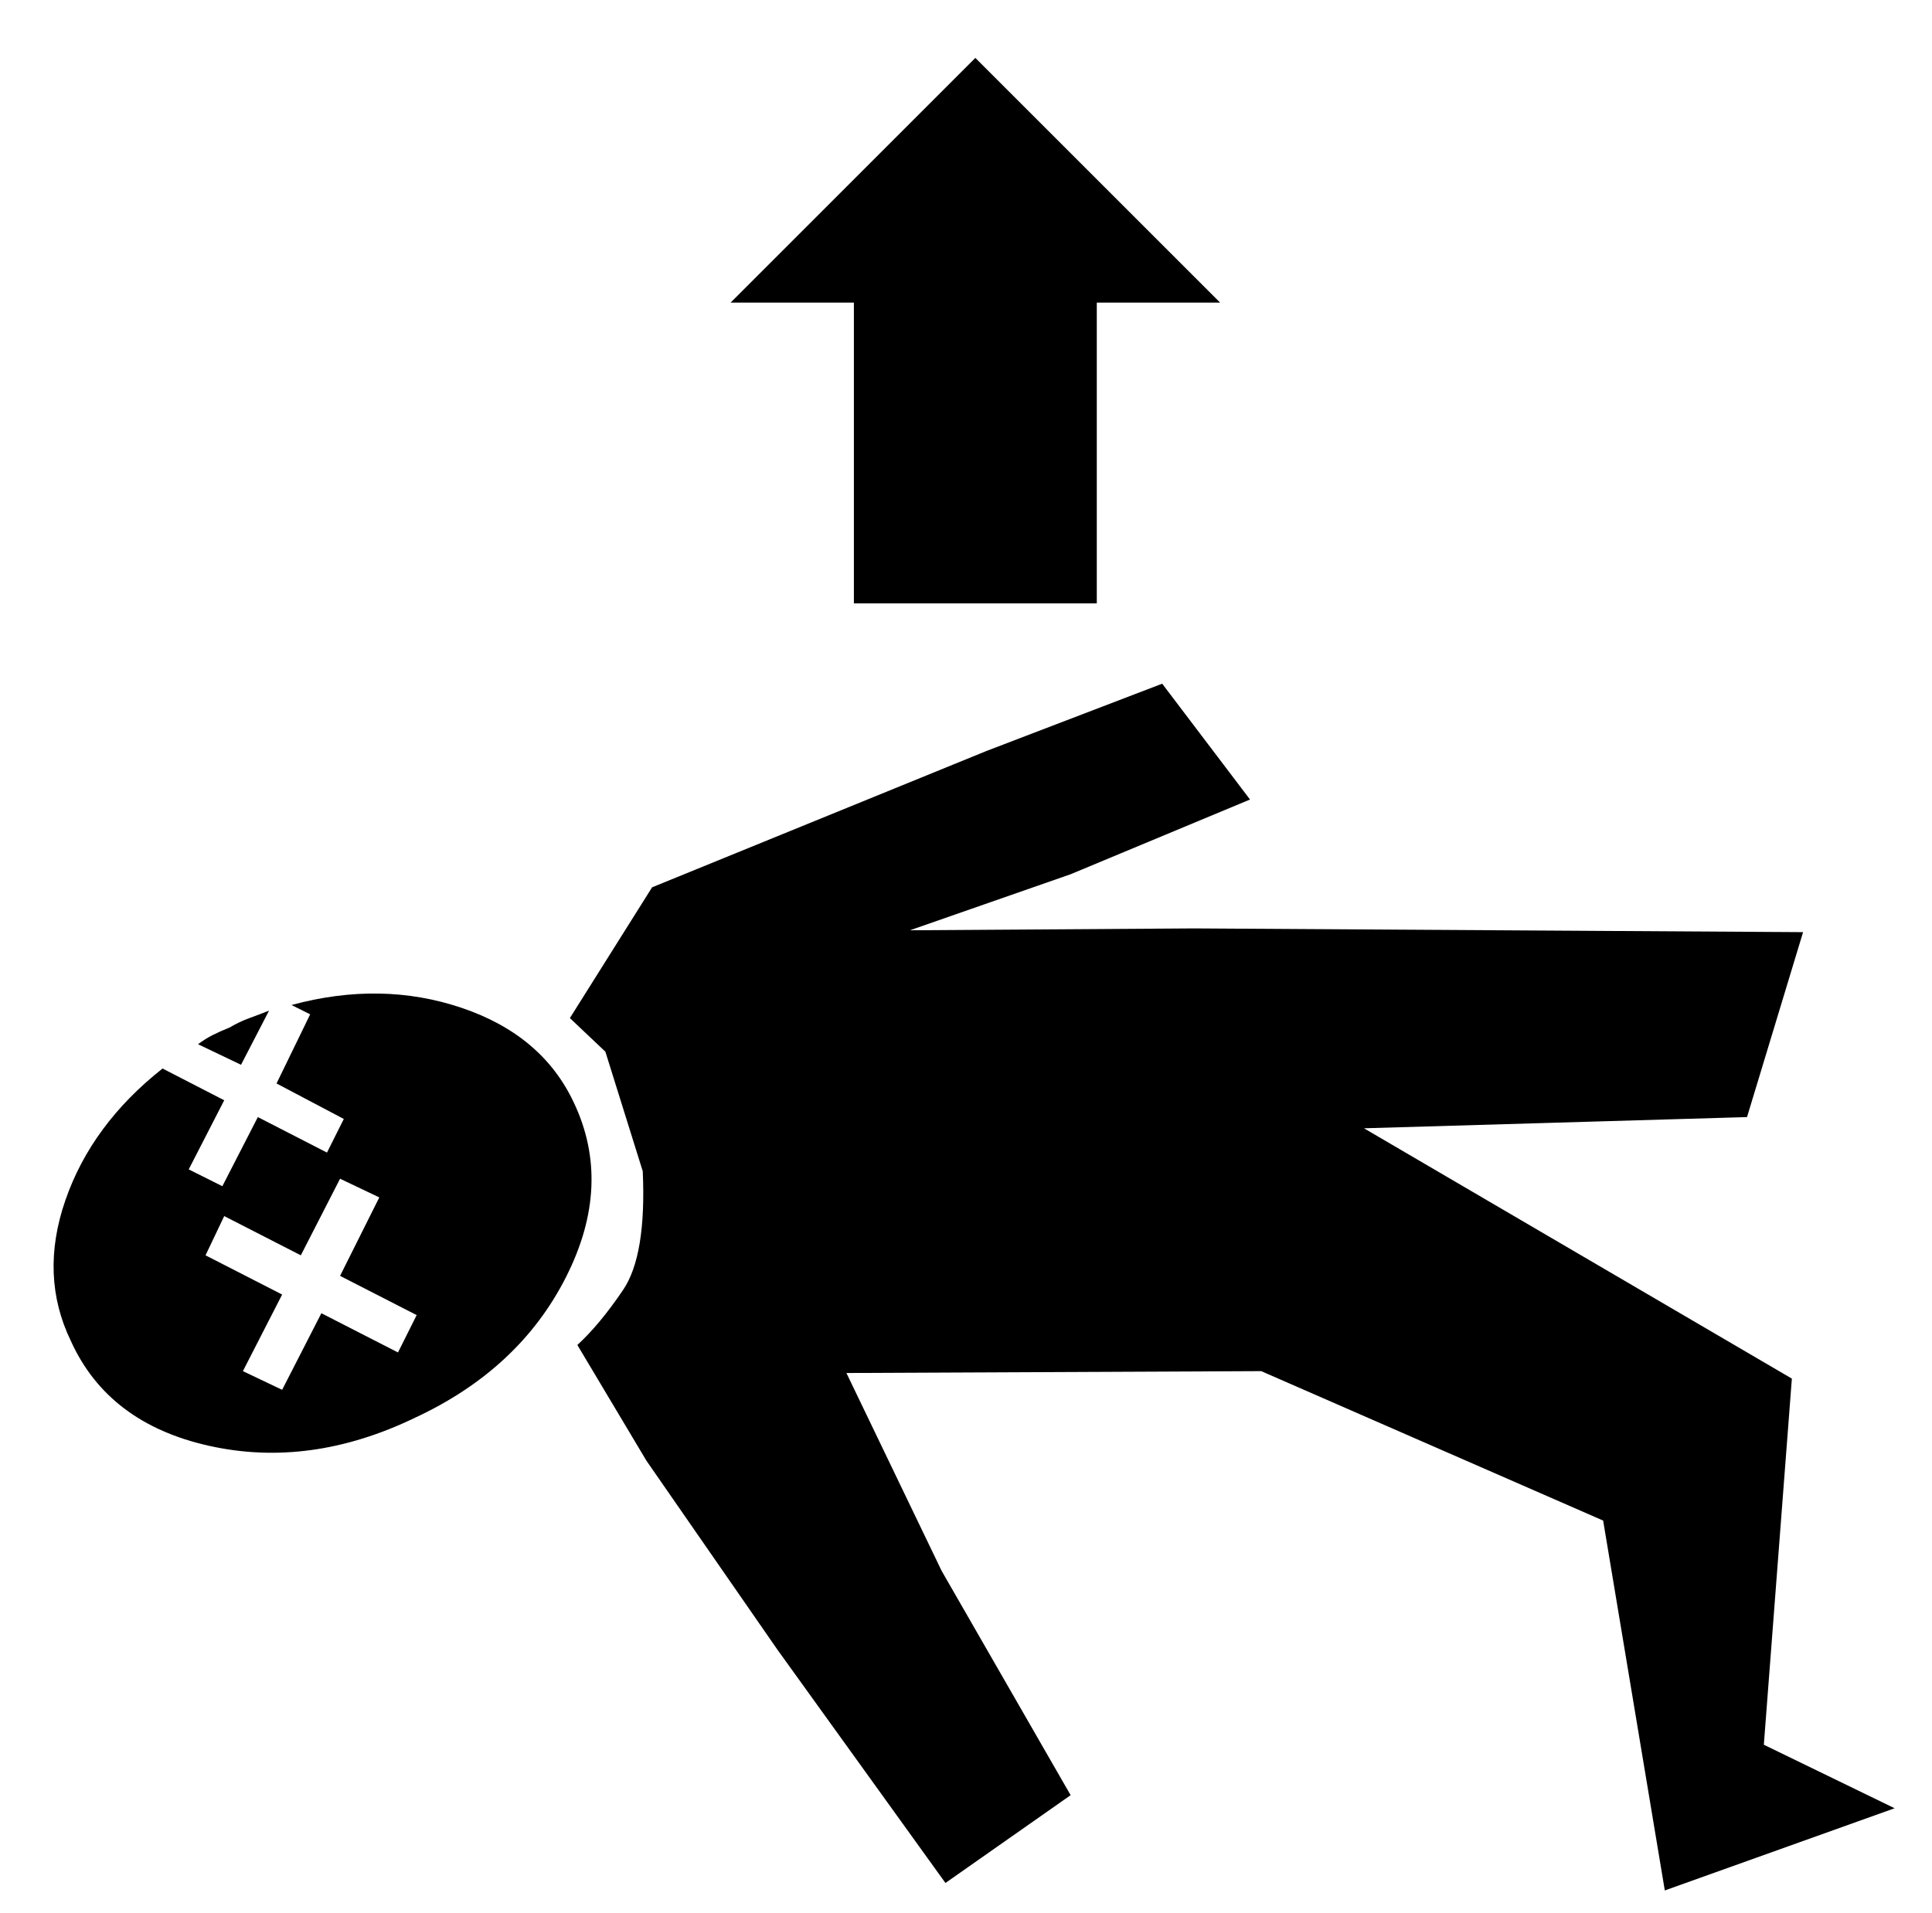 <?xml version="1.0" standalone="no"?>
<!DOCTYPE svg PUBLIC "-//W3C//DTD SVG 1.1//EN" "http://www.w3.org/Graphics/SVG/1.1/DTD/svg11.dtd" >
<svg xmlns="http://www.w3.org/2000/svg" xmlns:xlink="http://www.w3.org/1999/xlink" version="1.1" viewBox="-10 0 1034 1024">
   <path fill="currentColor"
d="M295 545l19 18t20 64q2 45 -10.5 63.5t-24.5 29.5l37 62l70 101l90 125l67 -47l-69 -120l-51 -106l222 -1l183 80l33 198l123 -44l-70 -34l15 -196l-229 -134l205 -6l30 -99l-326 -2l-152 1l86 -30l96 -40l-47 -62l-94 36l-179 73l-44 70v0zM134 541q-5 2 -10.5 4
t-10.5 5q-5 2 -9 4t-8 5l23 11l15 -29v0zM77 572q-38 30 -52 70.5t3 75.5q20 44 74 56t110 -15q56 -26 81 -75.5t4 -93.5q-17 -36 -60 -50.5t-91 -1.5l10 5l-18 37l36 19l-9 18l-37 -19l-19 37l-18 -9l19 -37l-33 -17v0zM120 734l21 -41l-41 -21l10 -21l41 21l21 -41l21 10
l-21 42l41 21l-10 20l-41 -21l-21 41l-21 -10v0zM577 323h-130v-161h-66l131 -131l131 131h-66v161v0z" />
</svg>

